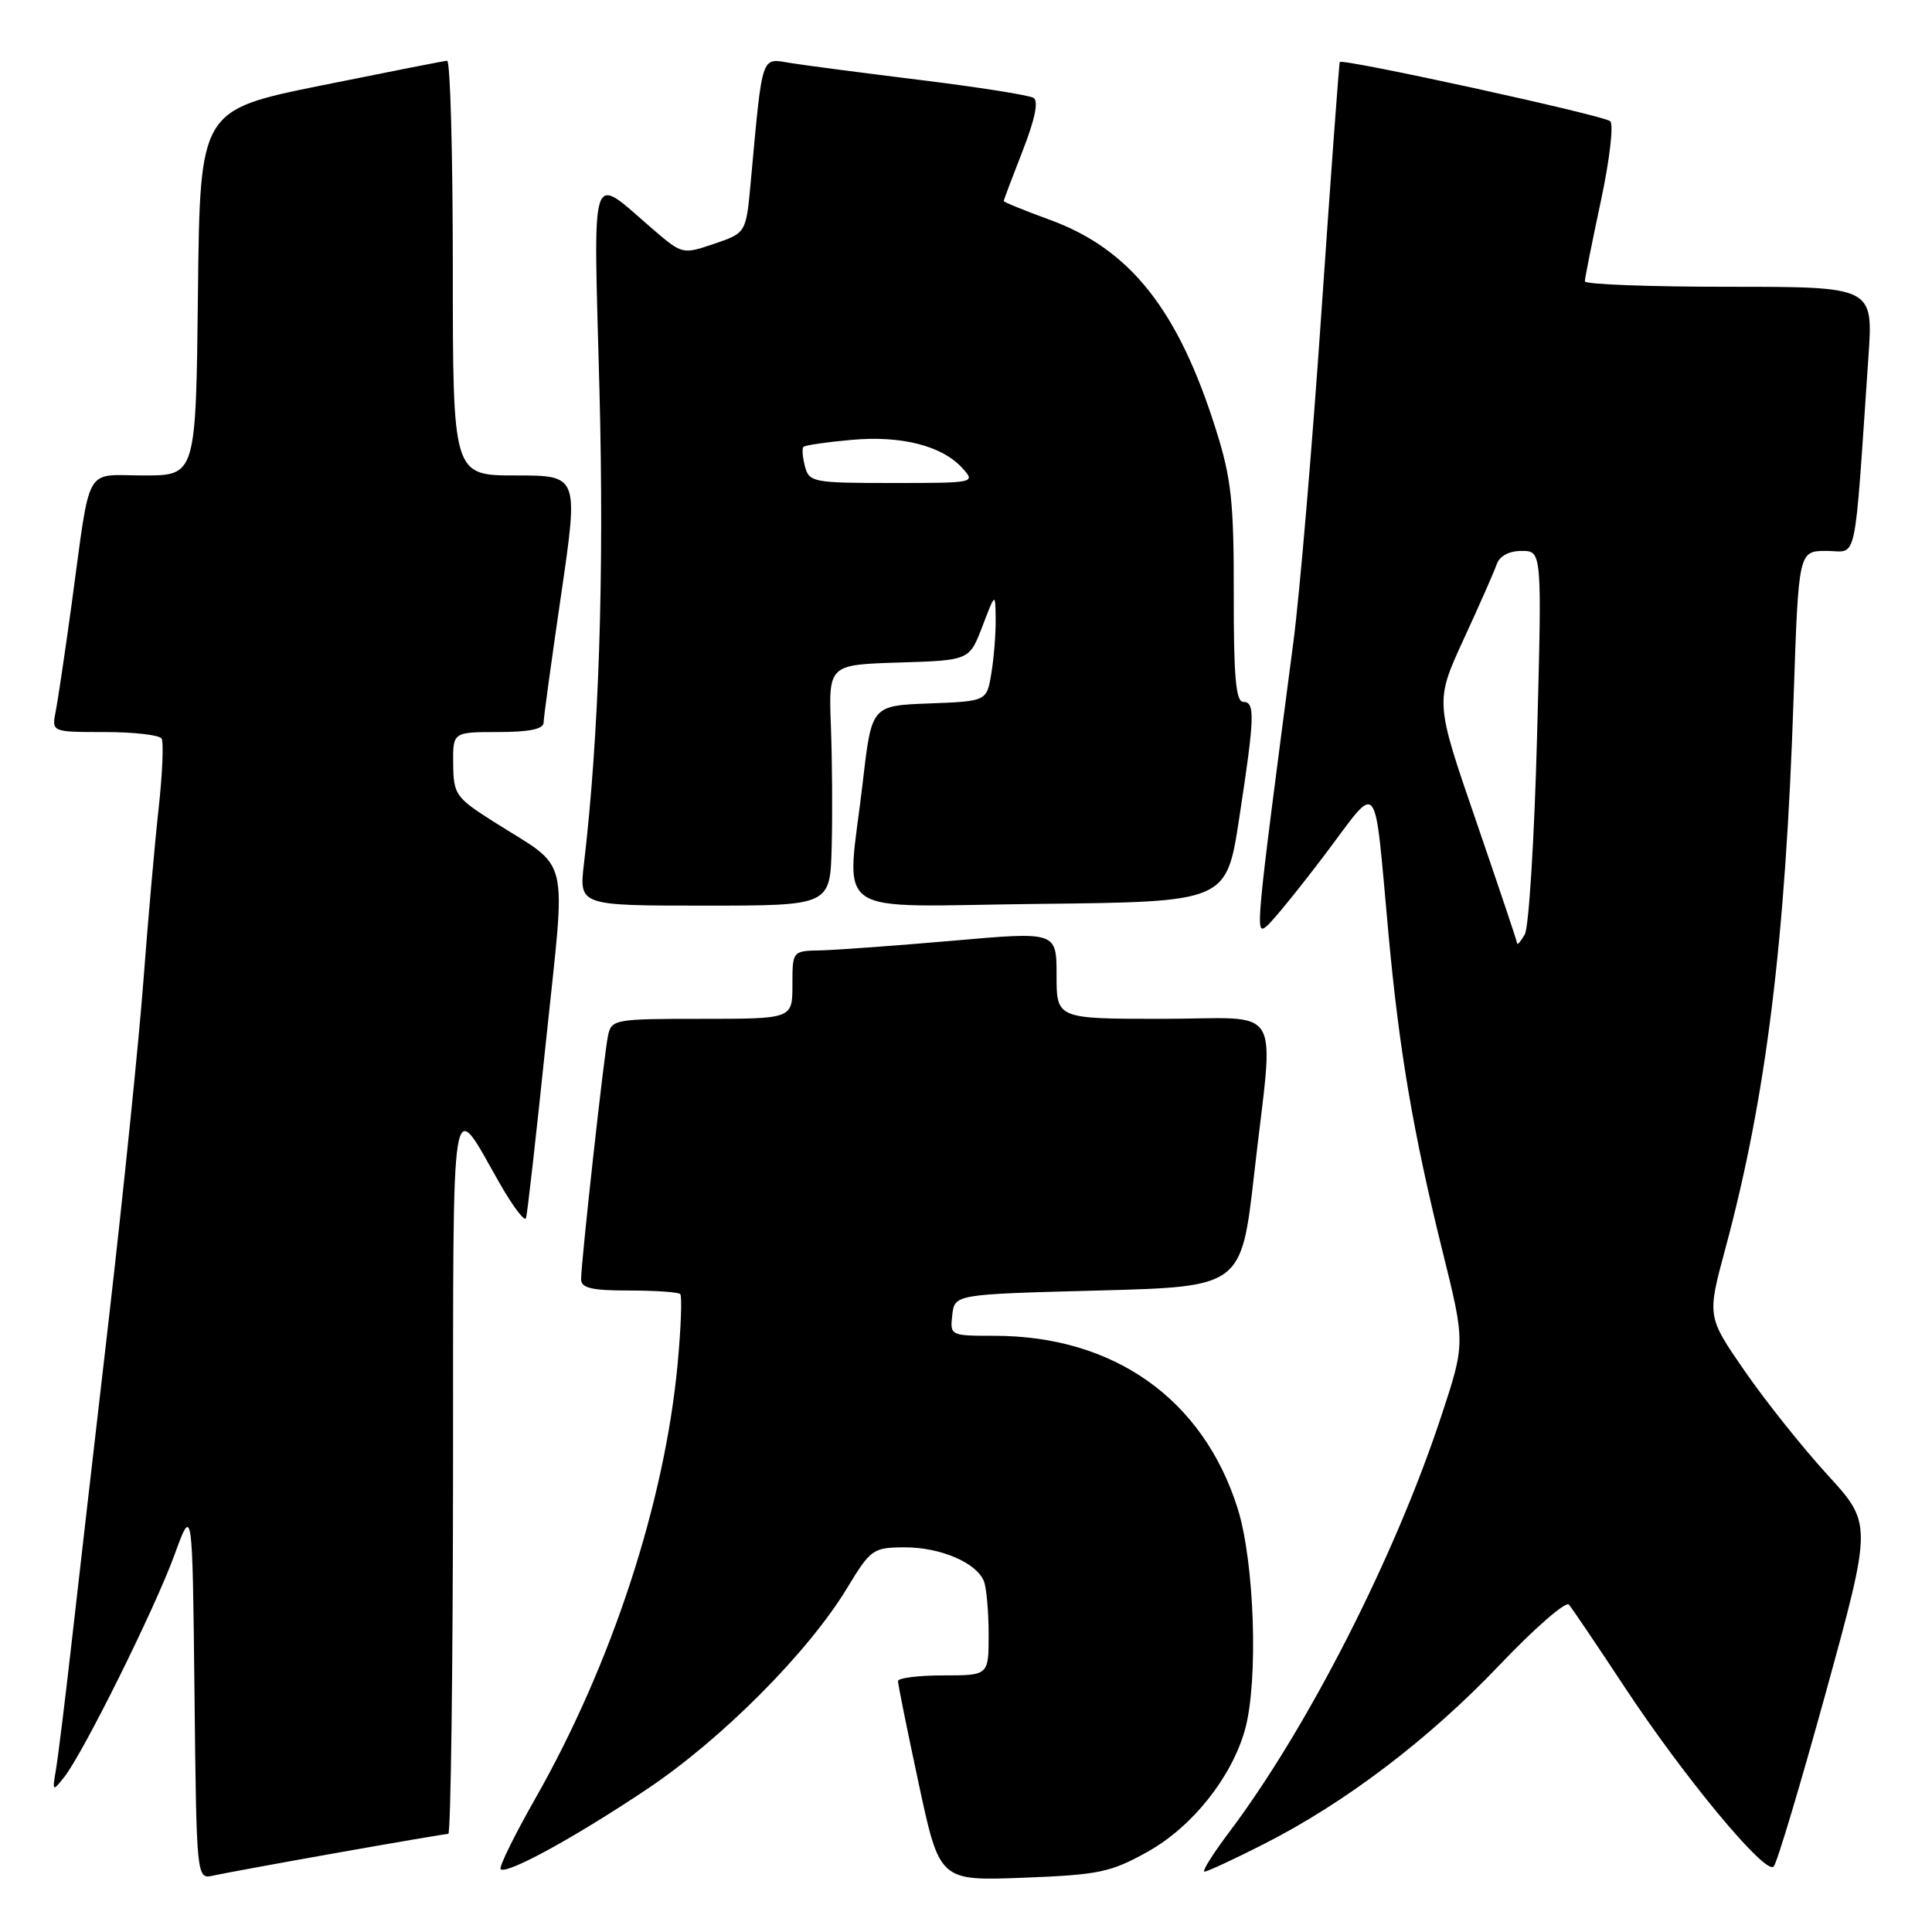 <?xml version="1.0" encoding="UTF-8" standalone="no"?>
<!DOCTYPE svg PUBLIC "-//W3C//DTD SVG 1.1//EN" "http://www.w3.org/Graphics/SVG/1.1/DTD/svg11.dtd" >
<svg xmlns="http://www.w3.org/2000/svg" xmlns:xlink="http://www.w3.org/1999/xlink" version="1.1" viewBox="0 0 256 256">
 <g >
 <path fill="currentColor"
d=" M 44.65 245.51 C 52.43 244.13 59.07 243.00 59.40 243.00 C 59.73 243.00 60.01 221.51 60.03 195.25 C 60.07 142.30 59.59 145.22 66.28 156.92 C 67.99 159.90 69.53 161.92 69.70 161.41 C 69.87 160.90 71.06 150.37 72.34 138.02 C 75.01 112.37 75.76 115.47 65.30 108.81 C 60.39 105.68 60.09 105.26 60.05 101.25 C 60.00 97.00 60.00 97.00 66.00 97.00 C 70.12 97.00 72.01 96.61 72.03 95.75 C 72.04 95.06 73.09 87.41 74.36 78.75 C 76.66 63.00 76.66 63.00 68.33 63.00 C 60.00 63.00 60.00 63.00 60.00 35.50 C 60.00 20.38 59.66 8.02 59.25 8.05 C 58.84 8.07 51.30 9.56 42.50 11.34 C 26.50 14.59 26.50 14.59 26.23 38.79 C 25.96 63.00 25.96 63.00 19.06 63.00 C 11.05 63.00 12.07 61.18 9.50 80.00 C 8.63 86.33 7.68 92.74 7.38 94.25 C 6.84 97.00 6.84 97.00 13.86 97.00 C 17.72 97.00 21.12 97.39 21.41 97.86 C 21.70 98.33 21.53 102.49 21.02 107.11 C 20.51 111.72 19.60 122.03 19.00 130.00 C 18.40 137.97 16.35 158.00 14.45 174.50 C 12.54 191.00 10.29 210.57 9.45 218.00 C 8.61 225.43 7.69 232.85 7.41 234.50 C 6.92 237.39 6.96 237.43 8.49 235.50 C 11.00 232.35 20.53 213.15 23.13 206.00 C 25.50 199.50 25.50 199.50 25.77 224.26 C 26.04 249.03 26.04 249.03 28.27 248.52 C 29.50 248.25 36.87 246.89 44.65 245.51 Z  M 152.08 245.36 C 157.98 242.07 163.21 235.49 164.97 229.18 C 166.76 222.74 166.23 206.94 163.99 199.86 C 159.42 185.38 147.60 177.00 131.75 177.00 C 125.92 177.00 125.87 176.97 126.18 174.25 C 126.50 171.50 126.50 171.50 145.50 171.00 C 164.49 170.50 164.49 170.50 166.19 155.50 C 168.81 132.37 170.37 135.00 154.00 135.00 C 140.00 135.00 140.00 135.00 140.00 129.22 C 140.00 123.44 140.00 123.44 126.25 124.65 C 118.69 125.31 110.81 125.88 108.75 125.93 C 105.00 126.00 105.00 126.00 105.00 130.50 C 105.00 135.00 105.00 135.00 93.02 135.00 C 81.40 135.00 81.02 135.07 80.56 137.25 C 80.03 139.79 77.00 167.21 77.00 169.51 C 77.00 170.67 78.39 171.00 83.33 171.00 C 86.82 171.00 89.88 171.21 90.13 171.47 C 90.39 171.73 90.24 175.89 89.79 180.72 C 88.08 199.05 81.07 220.48 70.95 238.28 C 68.16 243.19 66.08 247.42 66.34 247.67 C 67.10 248.43 76.08 243.53 85.73 237.07 C 95.65 230.44 107.11 218.92 112.25 210.42 C 115.36 205.28 115.68 205.06 119.80 205.03 C 124.58 205.00 129.43 207.07 130.38 209.54 C 130.72 210.44 131.00 213.60 131.00 216.58 C 131.00 222.00 131.00 222.00 125.00 222.00 C 121.70 222.00 118.99 222.34 118.99 222.75 C 118.98 223.16 120.22 229.29 121.74 236.37 C 124.50 249.23 124.50 249.23 135.58 248.81 C 145.64 248.42 147.16 248.10 152.08 245.36 Z  M 167.38 244.39 C 178.20 238.92 189.34 230.46 198.70 220.62 C 203.34 215.74 207.48 212.14 207.89 212.62 C 208.31 213.11 211.61 218.00 215.24 223.50 C 223.15 235.50 233.93 248.49 235.02 247.33 C 235.46 246.87 238.57 236.46 241.95 224.20 C 248.08 201.90 248.08 201.90 242.14 195.41 C 238.88 191.85 233.95 185.67 231.20 181.69 C 226.19 174.45 226.19 174.45 228.61 165.48 C 234.04 145.35 236.59 124.69 237.67 92.25 C 238.32 73.00 238.32 73.00 242.04 73.00 C 246.20 73.00 245.63 75.69 247.58 47.25 C 248.21 38.00 248.21 38.00 229.11 38.00 C 218.60 38.00 210.00 37.68 210.00 37.28 C 210.00 36.89 210.95 32.13 212.11 26.70 C 213.28 21.25 213.84 16.48 213.36 16.06 C 212.49 15.28 177.87 7.71 177.53 8.22 C 177.43 8.38 176.35 23.12 175.12 41.00 C 173.90 58.88 172.22 78.67 171.39 85.00 C 166.35 123.44 166.29 124.00 167.84 122.72 C 168.65 122.05 172.14 117.75 175.60 113.18 C 182.88 103.53 182.02 102.44 183.99 123.85 C 185.42 139.33 187.27 150.15 191.13 165.75 C 194.17 177.99 194.17 177.99 190.94 187.75 C 184.78 206.39 173.27 228.95 162.89 242.75 C 160.71 245.64 159.23 248.00 159.60 248.00 C 159.97 248.00 163.47 246.38 167.38 244.39 Z  M 110.20 112.25 C 110.32 107.99 110.27 100.81 110.10 96.29 C 109.79 88.08 109.79 88.08 119.12 87.79 C 128.45 87.50 128.45 87.50 130.17 83.00 C 131.89 78.50 131.89 78.50 131.93 82.00 C 131.96 83.92 131.70 87.17 131.36 89.21 C 130.75 92.92 130.75 92.92 123.13 93.21 C 115.50 93.50 115.50 93.50 114.34 103.50 C 112.20 122.06 109.34 120.07 137.75 119.77 C 162.50 119.50 162.50 119.50 164.19 108.50 C 166.27 94.92 166.33 93.00 164.73 93.00 C 163.76 93.00 163.46 89.62 163.48 78.75 C 163.50 66.55 163.16 63.42 161.15 57.03 C 156.14 41.06 149.77 33.01 139.07 29.11 C 135.73 27.89 133.00 26.78 133.00 26.64 C 133.00 26.49 134.13 23.51 135.50 20.00 C 137.14 15.81 137.64 13.39 136.95 12.97 C 136.37 12.61 129.66 11.55 122.03 10.61 C 114.41 9.67 106.60 8.65 104.69 8.34 C 100.80 7.71 101.06 6.92 99.47 24.18 C 98.86 30.86 98.86 30.86 94.64 32.30 C 90.44 33.73 90.41 33.72 86.46 30.33 C 78.04 23.09 78.63 21.29 79.43 51.64 C 80.07 76.16 79.37 97.47 77.38 114.42 C 76.72 120.00 76.72 120.00 93.36 120.00 C 110.00 120.00 110.00 120.00 110.20 112.25 Z  M 201.03 125.00 C 201.01 124.72 198.55 117.41 195.57 108.73 C 190.15 92.97 190.15 92.97 193.93 84.73 C 196.02 80.21 198.00 75.71 198.33 74.75 C 198.71 73.67 199.96 73.00 201.63 73.00 C 204.32 73.00 204.32 73.00 203.67 97.57 C 203.31 111.09 202.58 122.90 202.04 123.82 C 201.50 124.75 201.05 125.28 201.03 125.00 Z  M 106.66 61.79 C 106.34 60.58 106.25 59.42 106.46 59.21 C 106.67 59.00 109.51 58.58 112.78 58.29 C 119.42 57.68 124.84 59.06 127.53 62.04 C 129.29 63.98 129.18 64.00 118.27 64.00 C 107.73 64.00 107.21 63.90 106.66 61.79 Z "/>
</g>
</svg>